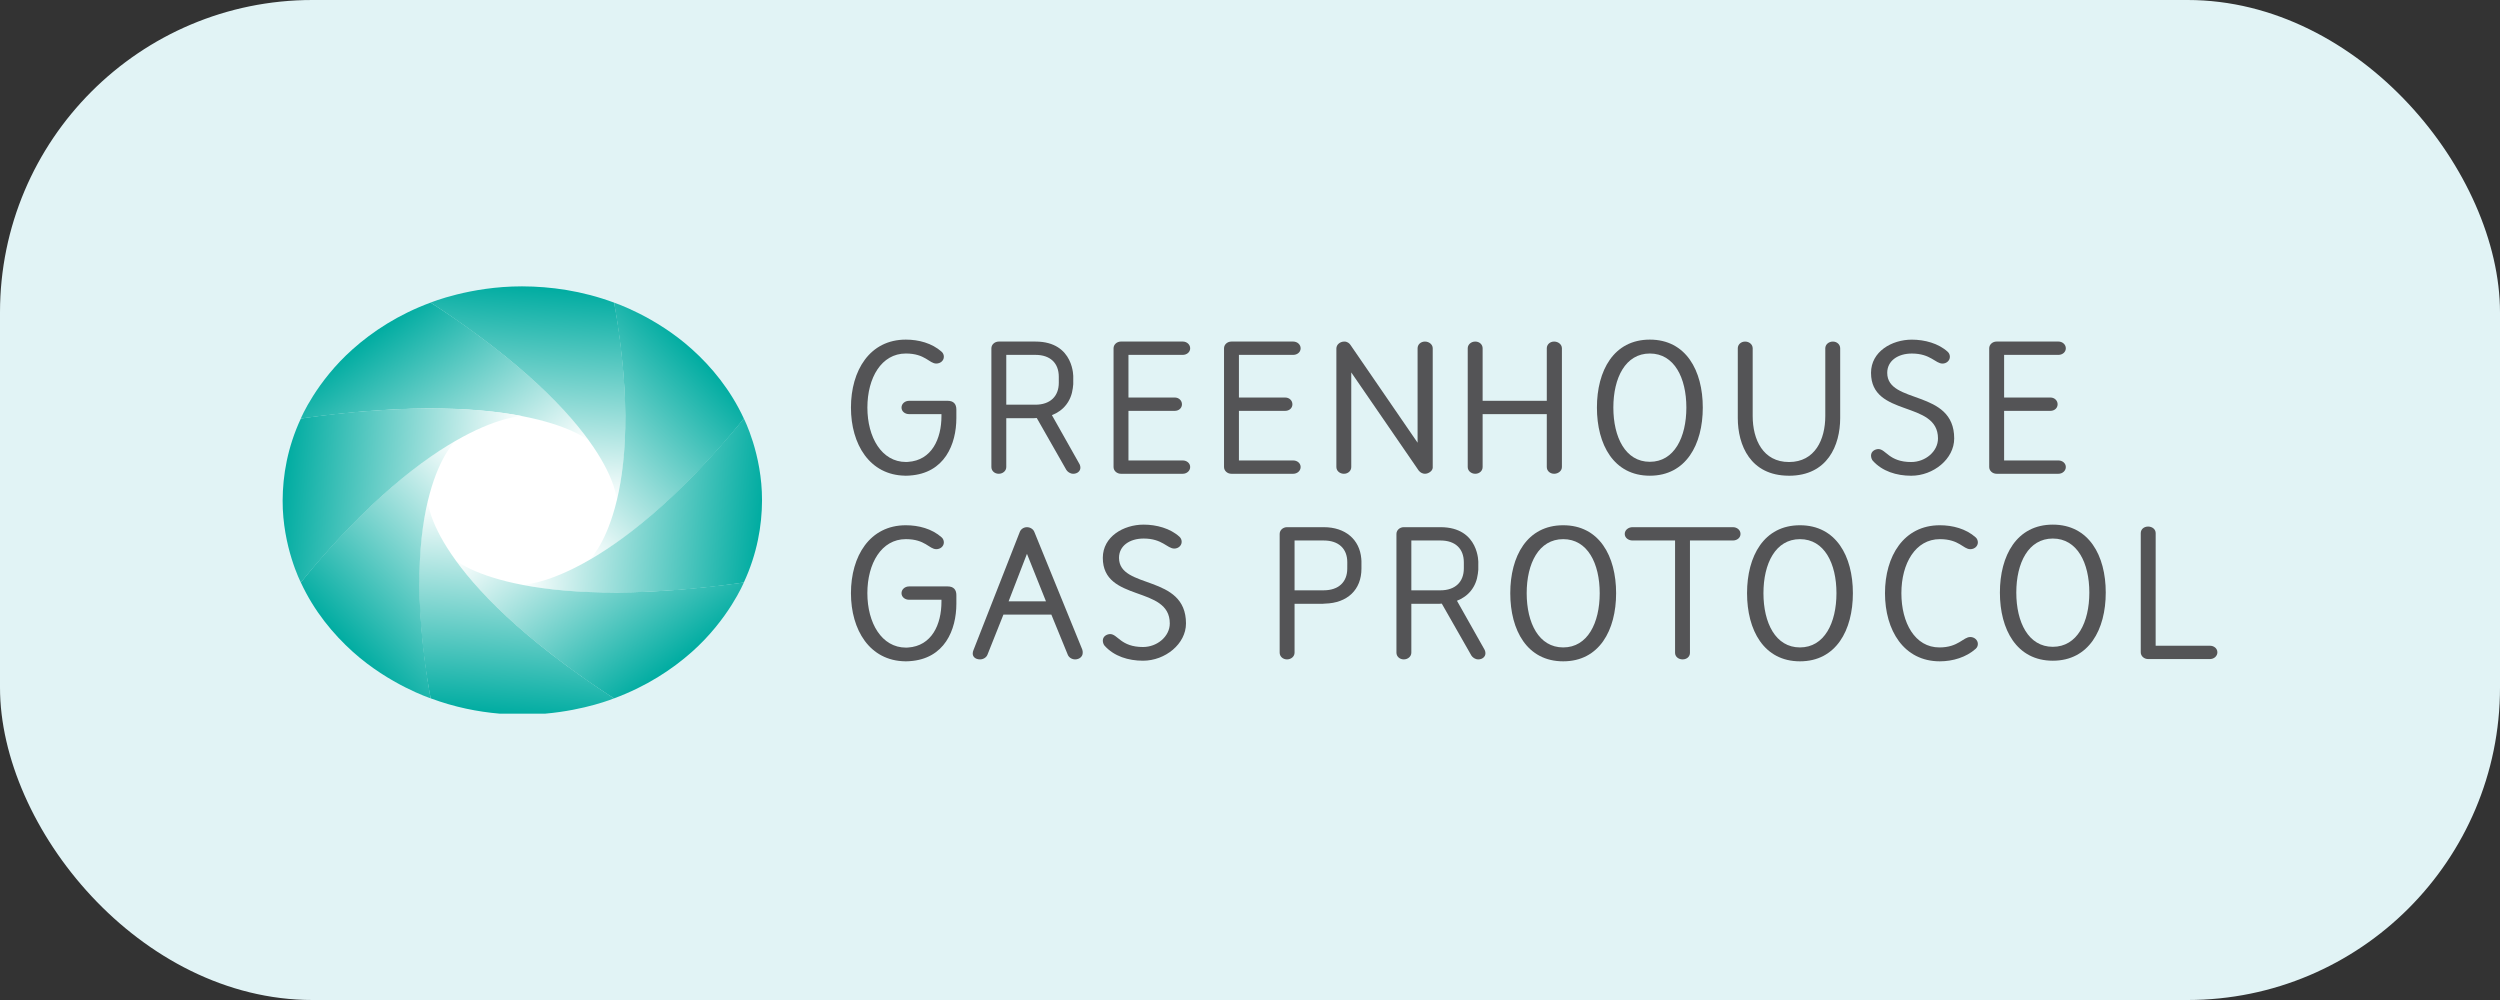 <svg width="200" height="80" viewBox="0 0 200 80" fill="none" xmlns="http://www.w3.org/2000/svg">
<rect x="0" y="0" width="200" height="80" fill="#333333" stroke="none"/>
<rect width="200" height="80" rx="25" fill="#E1F3F5"/>
<mask id="mask0_161_856" style="mask-type:luminance" maskUnits="userSpaceOnUse" x="-24" y="-8" width="499" height="577">
<path d="M-23.512 568.617H474.378V-7.107H-23.512V568.617Z" fill="white"/>
</mask>
<g mask="url(#mask0_161_856)">
<path d="M60.346 40.042C60.361 36.53 58.998 33.81 58.94 33.698C57.906 31.462 56.441 29.693 54.913 28.319C52.107 25.795 48.947 24.738 48.895 24.721C48.895 24.719 48.894 24.716 48.894 24.716C46.393 23.789 43.956 23.464 41.789 23.457C37.775 23.445 34.684 24.715 34.684 24.715C32.181 25.64 30.201 26.95 28.664 28.314C25.816 30.842 24.636 33.693 24.636 33.693C23.598 35.928 23.236 38.099 23.229 40.036C23.215 43.622 24.638 46.384 24.638 46.384C25.672 48.62 27.141 50.384 28.67 51.758C31.497 54.303 34.69 55.357 34.69 55.357C37.19 56.285 39.615 56.612 41.782 56.619C45.796 56.631 48.887 55.361 48.887 55.361C51.389 54.436 53.374 53.129 54.912 51.764C57.709 49.282 58.896 46.489 58.938 46.389C59.976 44.154 60.339 41.978 60.346 40.042Z" fill="white"/>
</g>
<path d="M28.227 27.926C25.283 30.538 24.064 33.484 24.064 33.484C42.248 30.937 47.127 35.272 47.127 35.272C45.702 33.27 43.744 31.322 41.783 29.632C38.104 26.46 34.447 24.208 34.447 24.208C31.86 25.163 29.815 26.516 28.227 27.926Z" fill="url(#paint0_linear_161_856)"/>
<path d="M41.726 22.909C37.608 22.909 34.447 24.208 34.447 24.208C49.32 33.896 49.342 40.045 49.342 40.045C49.918 37.728 50.075 35.114 50.025 32.681C49.932 28.113 49.129 24.21 49.129 24.21C46.545 23.252 44.028 22.916 41.788 22.909H41.726Z" fill="url(#paint1_linear_161_856)"/>
<path d="M47.127 44.818C49.367 43.545 51.549 41.795 53.438 40.043C56.99 36.755 59.509 33.487 59.509 33.487C58.44 31.177 56.926 29.349 55.347 27.93C52.426 25.3 49.127 24.212 49.127 24.212C51.979 40.458 47.127 44.818 47.127 44.818Z" fill="url(#paint2_linear_161_856)"/>
<path d="M41.783 46.788C44.377 47.303 47.303 47.443 50.025 47.399C55.138 47.316 59.506 46.598 59.506 46.598C60.578 44.289 60.954 42.039 60.962 40.038C60.976 36.333 59.506 33.479 59.506 33.479C48.668 46.767 41.787 46.781 41.787 46.781" fill="url(#paint3_linear_161_856)"/>
<path d="M36.445 44.811C37.871 46.812 39.829 48.76 41.789 50.45C45.471 53.621 49.121 55.871 49.121 55.871C51.707 54.916 53.758 53.565 55.347 52.156C58.29 49.543 59.508 46.597 59.508 46.597C41.325 49.144 36.445 44.811 36.445 44.811Z" fill="url(#paint4_linear_161_856)"/>
<path d="M33.544 47.4C33.636 51.968 34.453 55.867 34.453 55.867C36.359 56.574 38.221 56.944 39.965 57.092H43.624C46.837 56.81 49.121 55.871 49.121 55.871C34.247 46.181 34.227 40.031 34.227 40.031C33.652 42.347 33.494 44.962 33.544 47.395" fill="url(#paint5_linear_161_856)"/>
<path d="M30.14 40.035C26.591 43.323 24.066 46.596 24.066 46.596C25.136 48.906 26.654 50.729 28.231 52.149C31.154 54.778 34.452 55.867 34.452 55.867C31.602 39.62 36.451 35.26 36.451 35.26C34.211 36.534 32.03 38.282 30.14 40.035Z" fill="url(#paint6_linear_161_856)"/>
<path d="M33.548 32.68C28.436 32.763 24.066 33.487 24.066 33.487C22.994 35.796 22.62 38.039 22.611 40.04C22.598 43.746 24.068 46.6 24.068 46.6C34.91 33.31 41.79 33.291 41.79 33.291C39.49 32.834 36.927 32.672 34.474 32.672C34.164 32.672 33.855 32.675 33.548 32.68Z" fill="url(#paint7_linear_161_856)"/>
<mask id="mask1_161_856" style="mask-type:luminance" maskUnits="userSpaceOnUse" x="-24" y="-8" width="499" height="577">
<path d="M-23.512 568.617H474.378V-7.107H-23.512V568.617Z" fill="white"/>
</mask>
<g mask="url(#mask1_161_856)">
<path d="M85.861 37.902C86.205 37.902 86.431 37.671 86.431 37.423C86.431 37.3 86.398 37.176 86.327 37.069L84.153 33.212C85.093 32.849 85.696 32.08 85.825 31.055C85.835 30.989 85.845 30.923 85.86 30.735L85.861 30.135C85.861 30.267 85.978 27.325 82.836 27.325H79.898C79.589 27.325 79.311 27.556 79.311 27.864V37.362C79.311 37.671 79.569 37.902 79.898 37.902C80.227 37.902 80.502 37.671 80.502 37.362V33.455H82.576C82.698 33.455 82.819 33.455 82.941 33.44L85.308 37.594C85.394 37.732 85.602 37.902 85.861 37.902ZM82.836 28.39C84.028 28.39 84.703 29.054 84.703 30.14L84.704 30.624C84.704 31.7 84.02 32.376 82.828 32.376H80.502V28.39H82.836Z" fill="#545456"/>
<path d="M108.101 37.362V29.795L113.493 37.64C113.632 37.825 113.839 37.902 113.995 37.902C114.271 37.902 114.599 37.686 114.618 37.423V37.33V27.864C114.618 27.556 114.323 27.325 113.995 27.325C113.667 27.325 113.407 27.556 113.407 27.864V35.417L108.032 27.587C107.947 27.464 107.79 27.325 107.548 27.325C107.202 27.325 106.91 27.571 106.91 27.88V37.362C106.91 37.67 107.184 37.902 107.513 37.902C107.842 37.902 108.101 37.67 108.101 37.362Z" fill="#545456"/>
<path d="M124.331 27.325C124.003 27.325 123.743 27.556 123.743 27.864V32.065H118.61V27.864C118.61 27.556 118.352 27.325 118.022 27.325C117.695 27.325 117.418 27.556 117.418 27.864V37.362C117.418 37.671 117.695 37.902 118.022 37.902C118.352 37.902 118.61 37.671 118.61 37.362V33.131H123.743V37.362C123.743 37.671 124.003 37.902 124.331 37.902C124.659 37.902 124.953 37.671 124.953 37.362V27.864C124.953 27.556 124.659 27.325 124.331 27.325Z" fill="#545456"/>
<path d="M131.988 27.169C129.102 27.169 127.754 29.64 127.754 32.605C127.754 35.571 129.102 38.057 131.988 38.057C134.874 38.057 136.223 35.571 136.223 32.605C136.223 29.64 134.874 27.169 131.988 27.169ZM131.988 36.944C130.036 36.944 129.068 34.984 129.068 32.605C129.068 30.227 130.036 28.281 131.988 28.281C133.94 28.281 134.909 30.227 134.909 32.605C134.909 34.984 133.94 36.944 131.988 36.944Z" fill="#545456"/>
<path d="M147.215 27.866C147.215 27.558 146.956 27.326 146.628 27.326C146.3 27.326 146.023 27.558 146.023 27.866V33.286C146.023 35.167 145.197 36.954 143.132 36.962H143.117C141.044 36.96 140.215 35.17 140.215 33.286V27.866C140.215 27.558 139.939 27.326 139.611 27.326C139.282 27.326 139.023 27.558 139.023 27.866V33.44C139.023 35.625 140.035 38.039 143.084 38.057V38.059H143.13C146.198 38.052 147.215 35.631 147.215 33.44V27.866Z" fill="#545456"/>
<path d="M72.683 38.05C72.704 38.049 72.723 38.047 72.743 38.047C72.753 38.045 72.764 38.045 72.774 38.044C75.57 37.861 76.509 35.544 76.509 33.439V32.816C76.509 32.8 76.509 32.785 76.508 32.77L76.509 32.76C76.509 32.327 76.287 32.065 75.82 32.065H72.727C72.396 32.065 72.121 32.297 72.121 32.605C72.121 32.914 72.396 33.13 72.727 33.13H75.317V33.284C75.317 35.101 74.547 36.83 72.635 36.952C72.569 36.956 72.529 36.959 72.482 36.959C70.529 36.959 69.391 34.984 69.391 32.605C69.391 30.227 70.514 28.281 72.466 28.281C74.022 28.281 74.334 29.084 74.903 29.084C75.232 29.084 75.508 28.852 75.508 28.544C75.508 28.404 75.456 28.25 75.335 28.143C74.558 27.448 73.485 27.169 72.466 27.169C69.58 27.169 68.076 29.64 68.076 32.605C68.076 35.547 69.574 38.014 72.415 38.055V38.057C72.428 38.057 72.439 38.056 72.451 38.056C72.462 38.056 72.473 38.057 72.485 38.057C72.552 38.057 72.618 38.054 72.683 38.05Z" fill="#545456"/>
<path d="M152.896 36.962C151.115 36.962 150.874 35.926 150.27 35.926C150.063 35.926 149.682 36.065 149.682 36.451C149.682 36.606 149.751 36.776 149.82 36.854C150.581 37.703 151.72 38.059 152.896 38.059C154.676 38.059 156.336 36.715 156.336 35.078C156.336 31.109 150.978 32.375 150.978 29.827C150.978 28.869 151.825 28.283 152.947 28.283C154.451 28.283 154.831 29.086 155.402 29.086C155.712 29.086 155.99 28.854 155.99 28.545C155.99 28.407 155.938 28.252 155.817 28.144C155.075 27.465 153.967 27.172 152.947 27.172C151.34 27.172 149.682 28.129 149.682 29.827C149.682 33.41 155.039 32.005 155.039 35.078C155.039 36.112 154.037 36.962 152.896 36.962Z" fill="#545456"/>
<path d="M94.626 28.39C94.937 28.39 95.214 28.173 95.214 27.864C95.214 27.555 94.937 27.324 94.626 27.324H89.671C89.361 27.324 89.084 27.555 89.084 27.864V32.343V32.883V35.184V37.362C89.084 37.67 89.361 37.902 89.671 37.902H94.626C94.937 37.902 95.214 37.67 95.214 37.362C95.214 37.053 94.937 36.837 94.626 36.837H90.277V34.984V33.424V32.868H93.987C94.298 32.868 94.557 32.651 94.557 32.343C94.557 32.034 94.298 31.802 93.987 31.802H90.277V28.39H94.626Z" fill="#545456"/>
<path d="M104.051 37.362C104.051 37.053 103.775 36.837 103.462 36.837H99.114V34.984V33.425V32.868H102.823C103.136 32.868 103.393 32.652 103.393 32.343C103.393 32.035 103.136 31.803 102.823 31.803H99.114V28.39H103.462C103.775 28.39 104.051 28.174 104.051 27.864C104.051 27.556 103.775 27.325 103.462 27.325H98.508C98.197 27.325 97.922 27.556 97.922 27.864V32.343V32.883V35.184V37.362C97.922 37.67 98.197 37.902 98.508 37.902H103.462C103.775 37.902 104.051 37.67 104.051 37.362Z" fill="#545456"/>
<path d="M164.679 28.39C164.99 28.39 165.266 28.173 165.266 27.864C165.266 27.555 164.99 27.324 164.679 27.324H159.725C159.413 27.324 159.137 27.555 159.137 27.864V32.343V32.883V35.184V37.362C159.137 37.67 159.413 37.902 159.725 37.902H164.679C164.99 37.902 165.266 37.67 165.266 37.362C165.266 37.053 164.99 36.837 164.679 36.837H160.329V34.984V33.424V32.868H164.04C164.351 32.868 164.609 32.651 164.609 32.343C164.609 32.034 164.351 31.802 164.04 31.802H160.329V28.39H164.679Z" fill="#545456"/>
<path d="M118.265 52.752C118.61 52.752 118.834 52.519 118.834 52.273C118.834 52.149 118.802 52.026 118.732 51.917L116.557 48.061C117.497 47.698 118.099 46.929 118.228 45.905C118.239 45.839 118.249 45.773 118.264 45.584L118.265 44.983C118.265 45.117 118.381 42.174 115.239 42.174H112.302C111.991 42.174 111.715 42.405 111.715 42.715V52.212C111.715 52.519 111.974 52.752 112.302 52.752C112.63 52.752 112.907 52.519 112.907 52.212V48.305H114.98C115.102 48.305 115.223 48.305 115.343 48.289L117.711 52.443C117.798 52.582 118.004 52.752 118.265 52.752ZM115.239 43.239C116.432 43.239 117.107 43.904 117.107 44.988V45.473C117.107 46.548 116.424 47.226 115.231 47.226H112.907V43.239H115.239Z" fill="#545456"/>
<path d="M72.683 52.899C72.703 52.898 72.723 52.897 72.742 52.895C72.753 52.895 72.764 52.895 72.774 52.893C75.569 52.71 76.51 50.393 76.51 48.289V47.665C76.51 47.649 76.509 47.635 76.508 47.619L76.51 47.609C76.51 47.177 76.286 46.914 75.82 46.914H72.726C72.398 46.914 72.121 47.146 72.121 47.455C72.121 47.764 72.398 47.98 72.726 47.98H75.317V48.134C75.317 49.951 74.547 51.679 72.635 51.803C72.569 51.806 72.529 51.809 72.482 51.809C70.529 51.809 69.389 49.833 69.389 47.455C69.389 45.077 70.514 43.131 72.466 43.131C74.022 43.131 74.333 43.934 74.904 43.934C75.233 43.934 75.508 43.702 75.508 43.394C75.508 43.255 75.456 43.1 75.335 42.992C74.558 42.297 73.485 42.02 72.466 42.02C69.58 42.02 68.076 44.49 68.076 47.455C68.076 50.396 69.574 52.864 72.415 52.905V52.906C72.427 52.906 72.439 52.905 72.45 52.905C72.462 52.905 72.473 52.906 72.485 52.906C72.552 52.906 72.618 52.903 72.683 52.899Z" fill="#545456"/>
<path d="M82.744 42.545C82.658 42.329 82.416 42.175 82.157 42.175C81.897 42.175 81.673 42.329 81.587 42.545L77.871 52.026C77.837 52.103 77.818 52.197 77.818 52.289C77.818 52.536 78.027 52.752 78.407 52.752C78.664 52.752 78.909 52.597 78.995 52.381L80.273 49.17H84.109L85.423 52.381C85.51 52.597 85.752 52.752 86.011 52.752C86.339 52.752 86.617 52.536 86.617 52.226C86.617 52.149 86.617 52.057 86.582 51.964L82.744 42.545ZM80.689 48.104L82.157 44.305L83.677 48.104H80.689Z" fill="#545456"/>
<path d="M89.521 44.627C89.521 43.669 90.368 43.083 91.492 43.083C92.994 43.083 93.376 43.886 93.945 43.886C94.256 43.886 94.534 43.654 94.534 43.345C94.534 43.205 94.481 43.052 94.36 42.943C93.618 42.265 92.511 41.97 91.492 41.97C89.883 41.97 88.225 42.928 88.225 44.627C88.225 48.209 93.583 46.804 93.583 49.877C93.583 50.911 92.58 51.761 91.44 51.761C89.66 51.761 89.417 50.726 88.812 50.726C88.605 50.726 88.225 50.865 88.225 51.252C88.225 51.406 88.294 51.576 88.364 51.653C89.124 52.503 90.264 52.857 91.44 52.857C93.22 52.857 94.879 51.513 94.879 49.877C94.879 45.908 89.521 47.174 89.521 44.627Z" fill="#545456"/>
<path d="M125.057 42.02C122.169 42.02 120.822 44.49 120.822 47.455C120.822 50.42 122.169 52.906 125.057 52.906C127.942 52.906 129.289 50.42 129.289 47.455C129.289 44.49 127.942 42.02 125.057 42.02ZM125.057 51.794C123.103 51.794 122.135 49.833 122.135 47.455C122.135 45.077 123.103 43.132 125.057 43.132C127.009 43.132 127.977 45.077 127.977 47.455C127.977 49.833 127.009 51.794 125.057 51.794Z" fill="#545456"/>
<path d="M138.635 42.174H134.609H130.6C130.271 42.174 129.979 42.405 129.979 42.714C129.979 43.023 130.271 43.239 130.6 43.239H134.005V52.226C134.005 52.535 134.281 52.752 134.609 52.752C134.938 52.752 135.197 52.535 135.197 52.226V43.239H138.635C138.964 43.239 139.241 43.023 139.241 42.714C139.241 42.405 138.964 42.174 138.635 42.174Z" fill="#545456"/>
<path d="M143.997 42.02C141.111 42.02 139.764 44.49 139.764 47.455C139.764 50.42 141.111 52.906 143.997 52.906C146.884 52.906 148.231 50.42 148.231 47.455C148.231 44.49 146.884 42.02 143.997 42.02ZM143.997 51.794C142.044 51.794 141.076 49.833 141.076 47.455C141.076 45.077 142.044 43.132 143.997 43.132C145.95 43.132 146.917 45.077 146.917 47.455C146.917 49.833 145.95 51.794 143.997 51.794Z" fill="#545456"/>
<path d="M155.187 43.132C156.743 43.132 157.054 43.935 157.624 43.935C157.953 43.935 158.229 43.703 158.229 43.394C158.229 43.255 158.177 43.101 158.056 42.992C157.279 42.297 156.207 42.02 155.187 42.02C152.301 42.02 150.799 44.49 150.799 47.455C150.799 50.42 152.301 52.906 155.187 52.906C156.226 52.906 157.297 52.582 158.056 51.903C158.177 51.795 158.229 51.656 158.229 51.516C158.229 51.207 157.953 50.961 157.624 50.961C157.054 50.961 156.674 51.795 155.153 51.795C153.2 51.795 152.111 49.834 152.111 47.455C152.111 45.077 153.235 43.132 155.187 43.132Z" fill="#545456"/>
<path d="M164.225 41.97C161.339 41.97 159.992 44.441 159.992 47.406C159.992 50.371 161.339 52.857 164.225 52.857C167.112 52.857 168.46 50.371 168.46 47.406C168.46 44.441 167.112 41.97 164.225 41.97ZM164.225 51.745C162.273 51.745 161.304 49.784 161.304 47.406C161.304 45.029 162.273 43.083 164.225 43.083C166.179 43.083 167.147 45.029 167.147 47.406C167.147 49.784 166.179 51.745 164.225 51.745Z" fill="#545456"/>
<path d="M176.802 51.659H172.452V50.006C172.453 50.004 172.454 42.649 172.454 42.649C172.454 42.34 172.177 42.124 171.848 42.124C171.519 42.124 171.261 42.34 171.261 42.649V42.69L171.26 42.687V47.165V47.706V50.007V52.184C171.26 52.493 171.536 52.725 171.848 52.725H176.802C177.114 52.725 177.391 52.493 177.391 52.184C177.391 51.875 177.114 51.659 176.802 51.659Z" fill="#545456"/>
<path d="M105.899 42.174H102.961C102.649 42.174 102.373 42.405 102.373 42.714V52.212C102.373 52.519 102.633 52.752 102.961 52.752C103.29 52.752 103.565 52.519 103.565 52.212V48.305H105.639C105.761 48.305 105.882 48.305 106.003 48.289C107.787 48.246 108.923 47.178 108.916 45.48V44.894C108.916 44.824 108.911 44.757 108.903 44.692C108.775 43.171 107.64 42.174 105.899 42.174ZM105.899 43.239C107.091 43.239 107.783 43.894 107.783 44.974L107.781 45.486C107.781 46.567 107.083 47.225 105.891 47.225H103.565V43.239H105.899Z" fill="#545456"/>
</g>
<defs>
<linearGradient id="paint0_linear_161_856" x1="34.302" y1="44.887" x2="23.936" y2="31.06" gradientUnits="userSpaceOnUse">
<stop stop-color="white"/>
<stop offset="1" stop-color="#00ACA1"/>
</linearGradient>
<linearGradient id="paint1_linear_161_856" x1="32.663" y1="38.74" x2="33.953" y2="22.232" gradientUnits="userSpaceOnUse">
<stop stop-color="white"/>
<stop offset="1" stop-color="#00ACA1"/>
</linearGradient>
<linearGradient id="paint2_linear_161_856" x1="36.365" y1="33.36" x2="49.211" y2="21.297" gradientUnits="userSpaceOnUse">
<stop stop-color="white"/>
<stop offset="1" stop-color="#00ACA1"/>
</linearGradient>
<linearGradient id="paint3_linear_161_856" x1="43.243" y1="31.888" x2="61.655" y2="33.691" gradientUnits="userSpaceOnUse">
<stop stop-color="white"/>
<stop offset="1" stop-color="#00ACA1"/>
</linearGradient>
<linearGradient id="paint4_linear_161_856" x1="49.271" y1="35.194" x2="59.637" y2="49.02" gradientUnits="userSpaceOnUse">
<stop stop-color="white"/>
<stop offset="1" stop-color="#00ACA1"/>
</linearGradient>
<linearGradient id="paint5_linear_161_856" x1="50.906" y1="41.34" x2="49.615" y2="57.847" gradientUnits="userSpaceOnUse">
<stop stop-color="white"/>
<stop offset="1" stop-color="#00ACA1"/>
</linearGradient>
<linearGradient id="paint6_linear_161_856" x1="47.213" y1="46.718" x2="34.367" y2="58.782" gradientUnits="userSpaceOnUse">
<stop stop-color="white"/>
<stop offset="1" stop-color="#00ACA1"/>
</linearGradient>
<linearGradient id="paint7_linear_161_856" x1="40.331" y1="48.191" x2="21.918" y2="46.389" gradientUnits="userSpaceOnUse">
<stop stop-color="white"/>
<stop offset="1" stop-color="#00ACA1"/>
</linearGradient>
</defs>
</svg>

